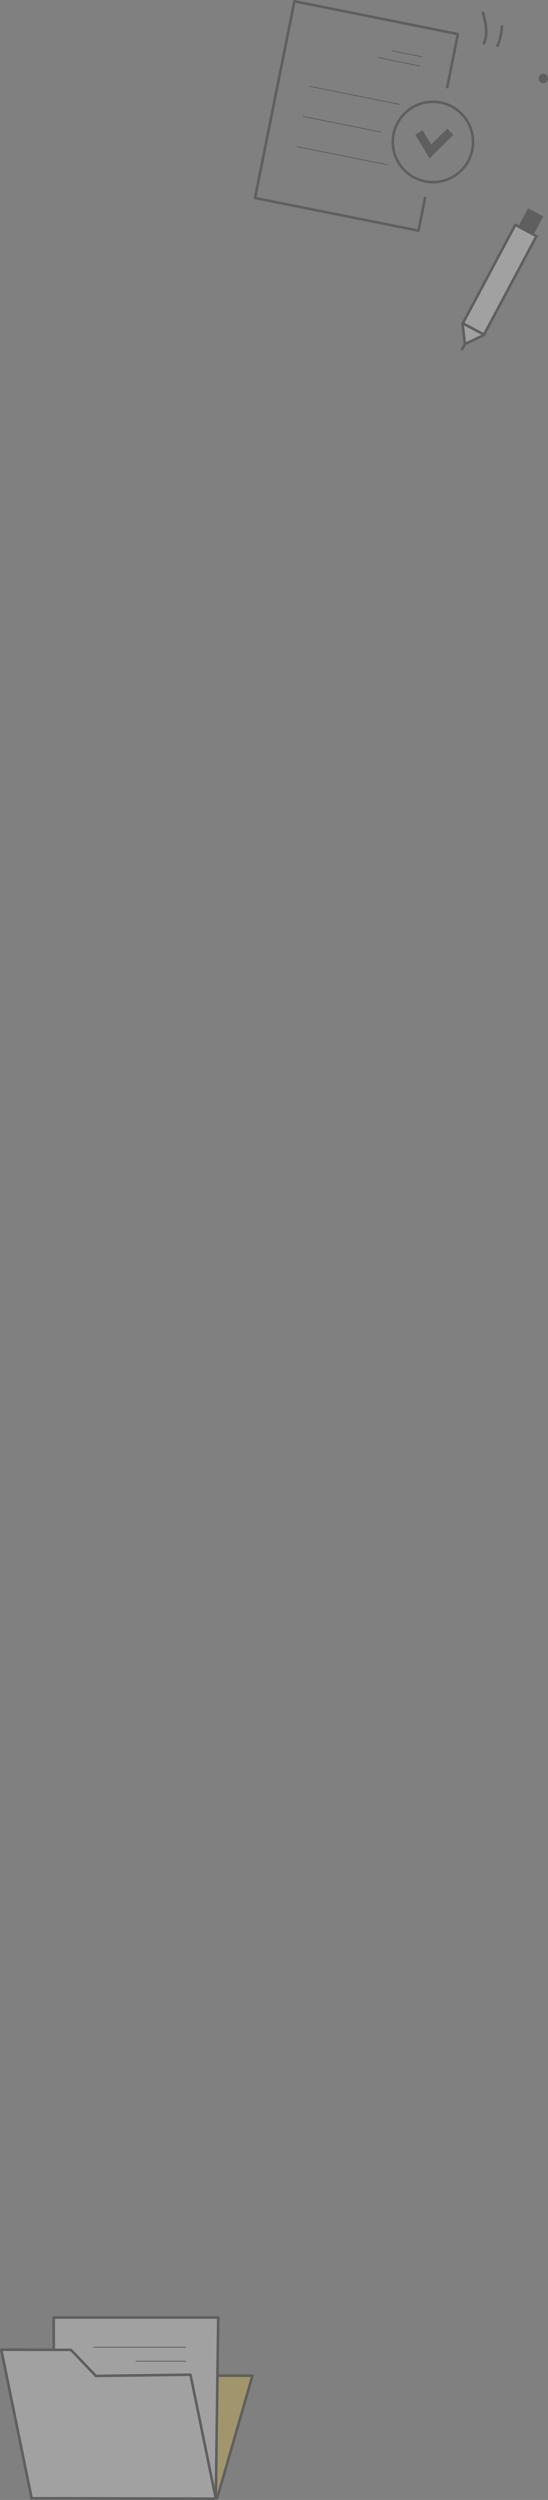 <svg xmlns="http://www.w3.org/2000/svg" width="208.117" height="948.662" viewBox="0 0 208.117 948.662">
  <rect x="0" y="0" width="208.117" height="948.662" fill="#808080" stroke="none"/>
  <g id="Group_11275" data-name="Group 11275" transform="translate(-1022.67 -105.8)">
    <g id="Group_11220" data-name="Group 11220" transform="translate(-2416 182)" opacity="0.261">
      <g id="Group_11033" data-name="Group 11033" transform="translate(2827.789 -104.47)">
        <path id="Path_23742" data-name="Path 23742" d="M815.888,58.046a1.31,1.31,0,1,1,1.309,1.309A1.31,1.31,0,0,1,815.888,58.046Z"/>
        <path id="Path_23743" data-name="Path 23743" d="M817.2,59.846a1.8,1.8,0,1,1,1.8-1.8A1.8,1.8,0,0,1,817.2,59.846Zm0-2.619a.818.818,0,1,0,.818.819A.82.82,0,0,0,817.2,57.227Z"/>
      </g>
      <g id="Group_11061" data-name="Group 11061" transform="translate(2827.789 -104.47)">
        <g id="Group_11052" data-name="Group 11052">
          <path id="Path_23763" data-name="Path 23763" d="M769.82,116.294a.463.463,0,0,1-.1-.01l-62.085-12.4a.491.491,0,0,1-.385-.578l14.964-74.645a.491.491,0,0,1,.578-.385L784.87,40.724a.49.49,0,0,1,.312.21.484.484,0,0,1,.073.368l-4.033,20.119a.491.491,0,0,1-.963-.193L784.2,41.591,723.084,29.34l-14.772,73.681,61.123,12.2,2.406-12a.491.491,0,0,1,.963.193L770.3,115.9A.491.491,0,0,1,769.82,116.294Z"/>
        </g>
        <g id="Group_11055" data-name="Group 11055">
          <g id="Group_11053" data-name="Group 11053">
            <path id="Path_23764" data-name="Path 23764" d="M771,49.952a.122.122,0,0,1-.032,0L759.77,47.7a.164.164,0,0,1,.065-.321l11.194,2.244a.164.164,0,0,1-.032.325Z"/>
          </g>
          <g id="Group_11054" data-name="Group 11054">
            <path id="Path_23765" data-name="Path 23765" d="M770.295,53.456a.183.183,0,0,1-.033,0l-15.8-3.168a.164.164,0,1,1,.065-.321l15.8,3.168a.164.164,0,0,1-.032.324Z"/>
          </g>
        </g>
        <g id="Group_11056" data-name="Group 11056">
          <path id="Path_23766" data-name="Path 23766" d="M762.608,68.043a.124.124,0,0,1-.033,0L728.308,61.17a.164.164,0,0,1,.064-.321l34.268,6.869a.164.164,0,0,1-.032.325Z"/>
        </g>
        <g id="Group_11057" data-name="Group 11057">
          <path id="Path_23767" data-name="Path 23767" d="M755.51,78.536a.184.184,0,0,1-.033,0l-29.466-5.907a.164.164,0,0,1,.064-.321l29.467,5.907a.164.164,0,0,1-.032.324Z"/>
        </g>
        <g id="Group_11058" data-name="Group 11058">
          <path id="Path_23768" data-name="Path 23768" d="M758.014,90.955a.122.122,0,0,1-.032,0l-34.268-6.869a.164.164,0,0,1,.065-.321l34.267,6.869a.164.164,0,0,1-.032.325Z"/>
        </g>
        <g id="Group_11059" data-name="Group 11059">
          <path id="Path_23769" data-name="Path 23769" d="M775.329,97.884A15.76,15.76,0,0,1,759.867,79.05h0a15.733,15.733,0,1,1,15.462,18.834Zm-14.5-18.641h0A14.754,14.754,0,1,0,778.2,67.676,14.771,14.771,0,0,0,760.83,79.243Z"/>
        </g>
        <g id="Group_11060" data-name="Group 11060">
          <path id="Path_23770" data-name="Path 23770" d="M774,88.385l-5.4-9L771.4,77.7l3.259,5.426,6.1-6.021,2.3,2.329Z"/>
        </g>
      </g>
      <g id="Group_11083" data-name="Group 11083" transform="translate(2827.789 -104.47)">
        <g id="Group_11081" data-name="Group 11081">
          <g id="Group_11078" data-name="Group 11078">
            <path id="Path_23789" data-name="Path 23789" d="M786.56,151.149l20.021-37.567,8.036,4.29L794.6,155.44l-7.168,3.409Z" fill="#fff"/>
            <path id="Path_23790" data-name="Path 23790" d="M787.428,159.34a.491.491,0,0,1-.487-.436l-.869-7.7a.488.488,0,0,1,.055-.286l20.021-37.567a.492.492,0,0,1,.29-.239.487.487,0,0,1,.374.037l8.036,4.29a.491.491,0,0,1,.2.664L795.03,155.671a.492.492,0,0,1-.223.212l-7.168,3.409A.486.486,0,0,1,787.428,159.34Zm-.363-8.094.774,6.864,6.4-3.044,19.714-36.991-7.169-3.827Z"/>
          </g>
          <g id="Group_11079" data-name="Group 11079">
            <path id="Path_23791" data-name="Path 23791" d="M794.421,155.6a.492.492,0,0,1-.231-.058l-7.788-4.158a.491.491,0,1,1,.462-.866l7.788,4.157a.491.491,0,0,1-.231.925Z"/>
          </g>
          <g id="Group_11080" data-name="Group 11080">
            <path id="Path_23792" data-name="Path 23792" d="M786.368,161.329a.492.492,0,0,1-.433-.722l1.112-2.086a.491.491,0,0,1,.866.462l-1.112,2.085A.489.489,0,0,1,786.368,161.329Z"/>
          </g>
        </g>
        <g id="Group_11082" data-name="Group 11082">
          <rect id="Rectangle_4119" data-name="Rectangle 4119" width="8.018" height="6.547" transform="translate(807.649 114.376) rotate(-61.948)"/>
        </g>
      </g>
      <g id="Group_11201" data-name="Group 11201" transform="translate(2827.789 -104.47)">
        <path id="Path_23918" data-name="Path 23918" d="M794.631,45.232a.492.492,0,0,1-.445-.7c1.553-3.328.729-7.246-.333-11.3a.491.491,0,1,1,.95-.249c1.109,4.239,1.964,8.343.273,11.968A.49.49,0,0,1,794.631,45.232Z"/>
      </g>
      <g id="Group_11202" data-name="Group 11202" transform="translate(2827.789 -104.47)">
        <path id="Path_23919" data-name="Path 23919" d="M799.846,46.082a.476.476,0,0,1-.19-.039.491.491,0,0,1-.262-.643,20.8,20.8,0,0,0,1.615-7.114.491.491,0,0,1,.981.047,21.778,21.778,0,0,1-1.691,7.449A.492.492,0,0,1,799.846,46.082Z"/>
      </g>
    </g>
    <g id="Group_11140" data-name="Group 11140" transform="translate(587.729 670.53)" opacity="0.261">
      <g id="Group_11131" data-name="Group 11131">
        <path id="Path_23845" data-name="Path 23845" d="M530.813,336.783l-13.354,46.326-57.29-2.292-6.93-44.217Z" fill="#ffd42e"/>
        <path id="Path_23846" data-name="Path 23846" d="M517.459,383.6h-.02l-57.29-2.292a.491.491,0,0,1-.465-.415l-6.931-44.217a.491.491,0,0,1,.485-.567h0l77.574.184a.492.492,0,0,1,.471.627l-13.354,46.325A.491.491,0,0,1,517.459,383.6Zm-56.868-3.257,56.5,2.26,13.067-45.33-76.348-.181Z"/>
      </g>
      <g id="Group_11136" data-name="Group 11136">
        <g id="Group_11132" data-name="Group 11132">
          <path id="Path_23847" data-name="Path 23847" d="M517.818,314.7,516.9,383.44l-61.319-.155L455.33,314.7Z" fill="#fff"/>
          <path id="Path_23848" data-name="Path 23848" d="M516.9,383.932h0l-61.318-.156a.491.491,0,0,1-.49-.489l-.251-68.584a.493.493,0,0,1,.491-.493h62.488a.492.492,0,0,1,.491.5l-.918,68.739A.492.492,0,0,1,516.9,383.932ZM456.07,382.8l60.345.153.906-67.755h-61.5Z"/>
        </g>
        <g id="Group_11133" data-name="Group 11133">
          <path id="Path_23849" data-name="Path 23849" d="M506.763,342.5H481.945a.163.163,0,0,1,0-.327h24.818a.163.163,0,0,1,0,.327Z"/>
        </g>
        <g id="Group_11134" data-name="Group 11134">
          <path id="Path_23850" data-name="Path 23850" d="M506.763,353.085h-21.84a.163.163,0,0,1,0-.327h21.84a.163.163,0,0,1,0,.327Z"/>
        </g>
        <g id="Group_11135" data-name="Group 11135">
          <path id="Path_23851" data-name="Path 23851" d="M506.763,363.669h-21.84a.164.164,0,0,1,0-.328h21.84a.164.164,0,0,1,0,.328Z"/>
        </g>
      </g>
      <g id="Group_11137" data-name="Group 11137">
        <path id="Path_23852" data-name="Path 23852" d="M461.879,326.982l9.469,9.884,35.94-.465L516.9,383.44l-69.952-.158-11.515-56.37Z" fill="#fff"/>
        <path id="Path_23853" data-name="Path 23853" d="M516.9,383.932h0l-69.952-.159a.491.491,0,0,1-.48-.393l-11.515-56.37a.491.491,0,0,1,.481-.589h0l26.447.07a.49.49,0,0,1,.353.151l9.321,9.731,35.727-.462a.492.492,0,0,1,.488.392l9.611,47.039a.491.491,0,0,1-.481.59Zm-69.551-1.14,68.949.156-9.409-46.05-35.534.459a.462.462,0,0,1-.361-.151l-9.325-9.734-25.634-.068Z"/>
      </g>
      <g id="Group_11138" data-name="Group 11138">
        <path id="Path_23854" data-name="Path 23854" d="M505.409,326.115H470.562a.163.163,0,1,1,0-.327h34.847a.163.163,0,0,1,0,.327Z"/>
      </g>
      <g id="Group_11139" data-name="Group 11139">
        <path id="Path_23855" data-name="Path 23855" d="M505.409,331.439H486.574a.163.163,0,0,1,0-.327h18.835a.163.163,0,0,1,0,.327Z"/>
      </g>
    </g>
  </g>
</svg>
